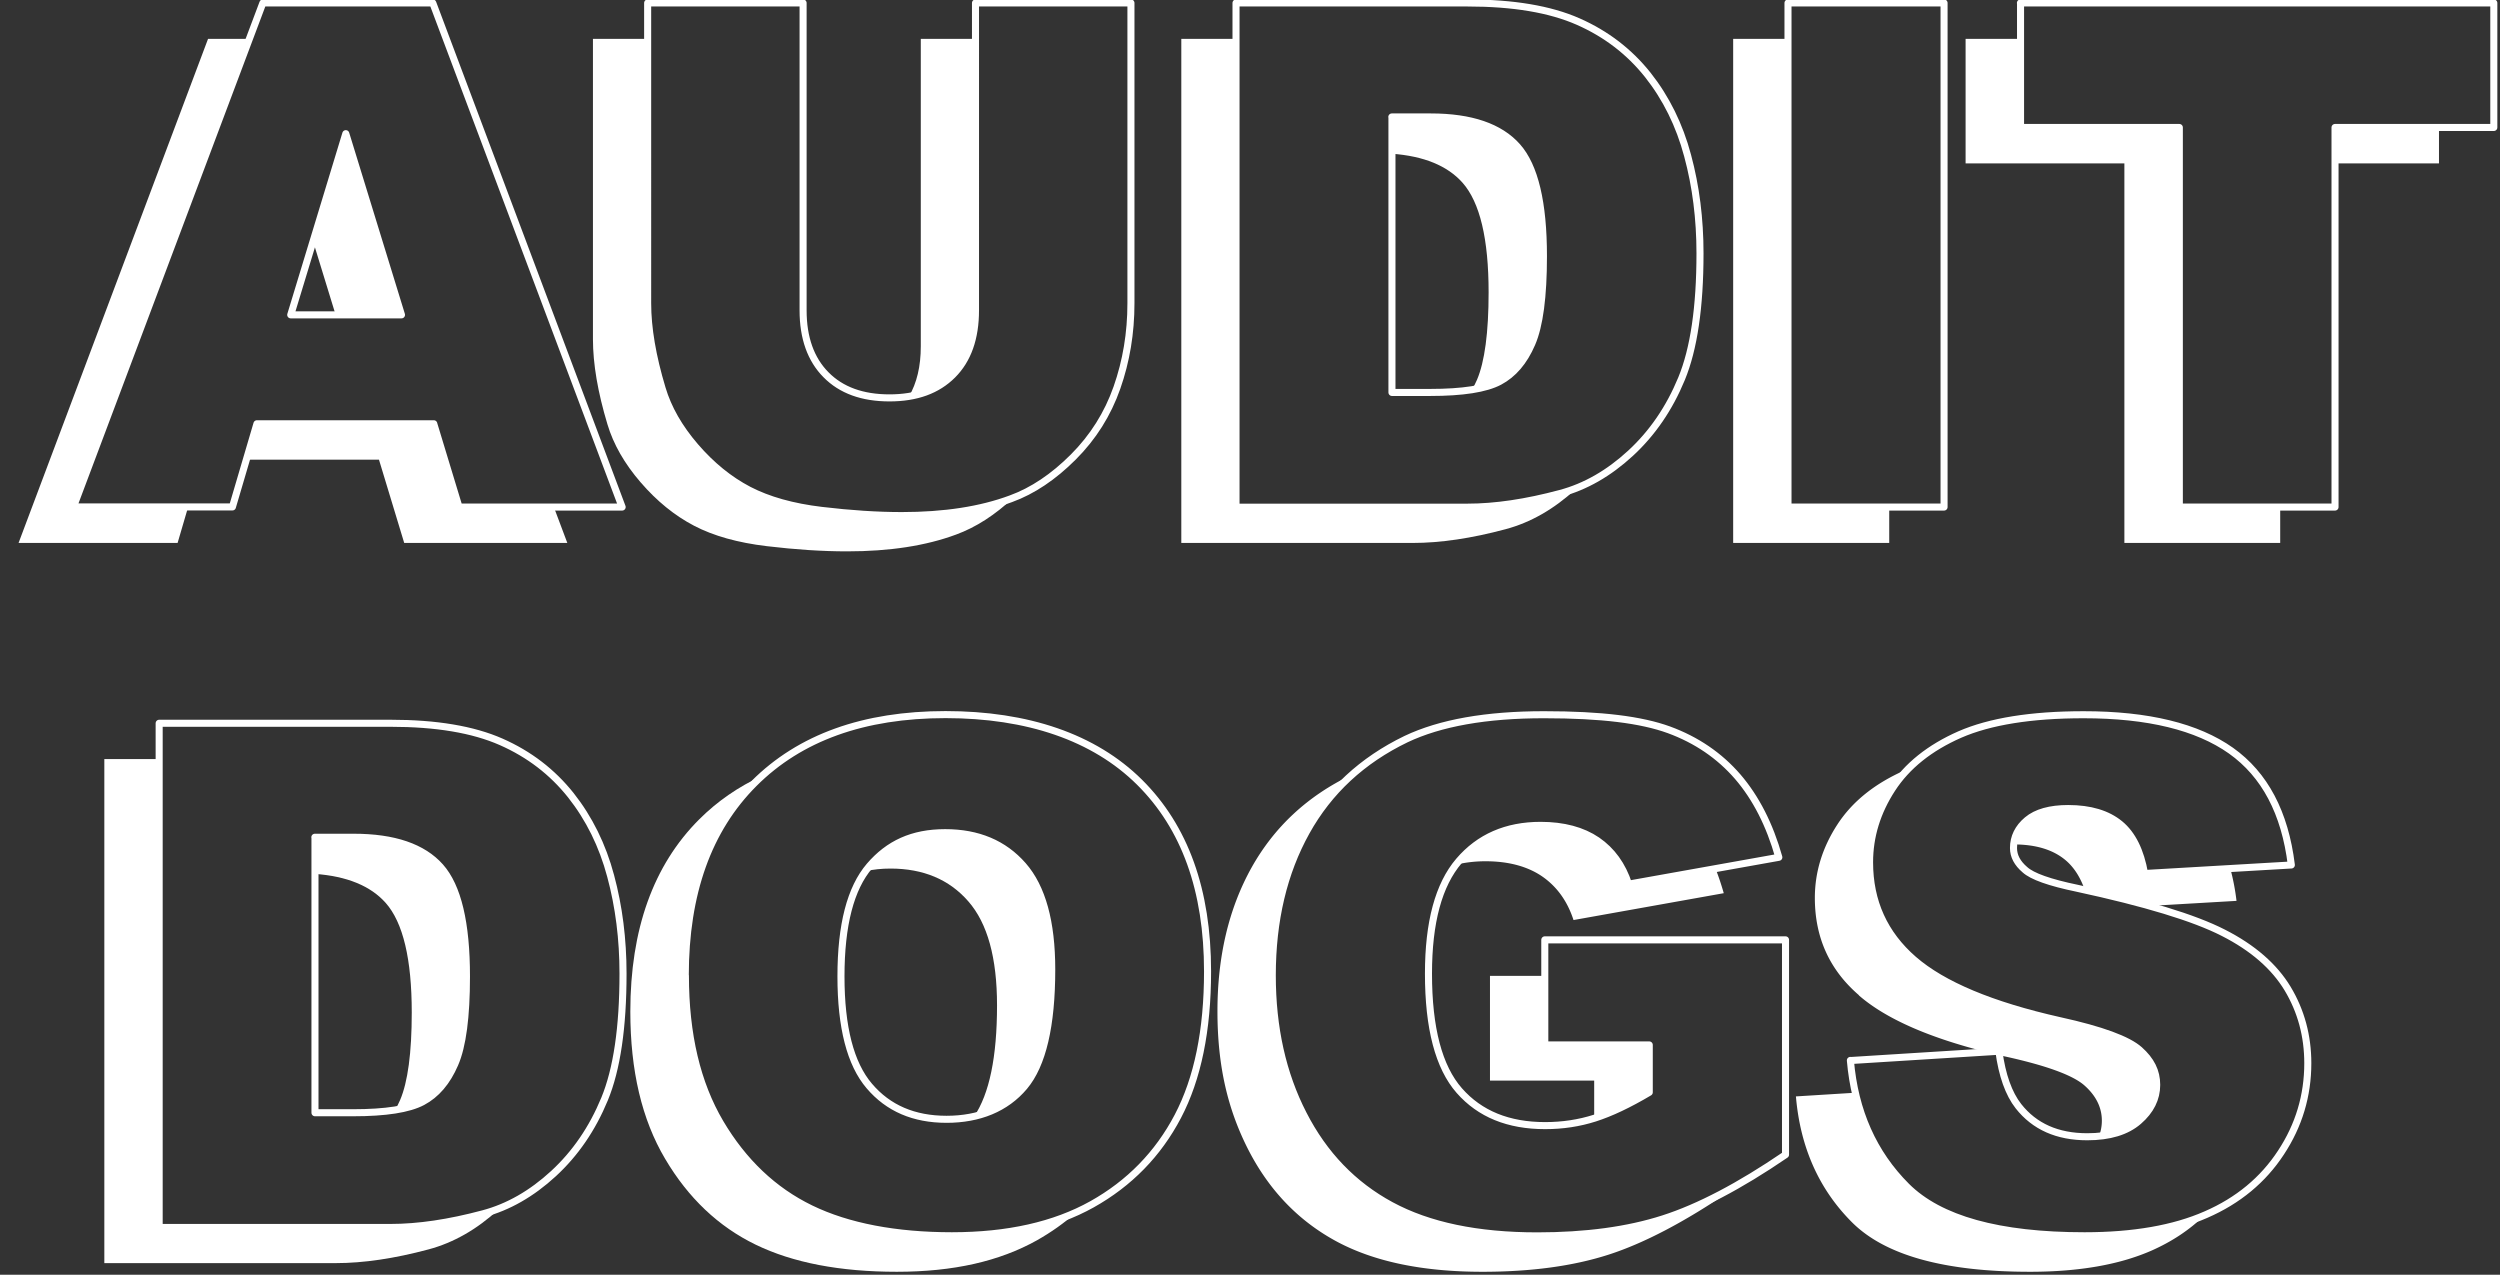 <svg xmlns="http://www.w3.org/2000/svg" viewBox="0 0 202 103"><rect x="0" y="0" width="202" height="103" fill="#333333" stroke="none"/><path fill="#fff" d="M5.93 40.97L20.15 3.14h-3.34L1.5 43.87h12.85l.85-2.9H5.93zM27.95 10.8l-2.65 8.71 1.82 5.93h5.32L27.95 10.8zM37.09 40.97l-2.04-6.73H20.76l-.85 2.9h10.71l2.04 6.73h13.18l-1.09-2.9h-7.66zM76.98 30.32c1.23-1.23 1.85-2.97 1.85-5.23V3.14H74.4v24.84c0 1.62-.32 2.97-.96 4.06 1.44-.23 2.62-.81 3.54-1.73z"/><path d="M81.69 40.3c-2.44.91-5.38 1.36-8.81 1.36-1.98 0-4.14-.14-6.49-.42-2.34-.28-4.3-.83-5.88-1.65-1.57-.82-3.01-1.99-4.32-3.51s-2.2-3.08-2.68-4.69c-.78-2.59-1.17-4.89-1.17-6.88V3.14h-4.43V27.4c0 2 .39 4.29 1.17 6.88.48 1.61 1.37 3.17 2.68 4.69s2.75 2.69 4.32 3.51c1.57.82 3.53 1.37 5.88 1.65 2.34.28 4.5.42 6.49.42 3.43 0 6.36-.45 8.81-1.36 1.61-.59 3.15-1.59 4.63-2.98-.07.03-.13.06-.2.08zM118.93 31.5c.93-.15 1.67-.36 2.23-.65 1.11-.58 1.98-1.6 2.61-3.06.63-1.45.94-3.81.94-7.07 0-4.32-.7-7.27-2.11-8.86-1.41-1.59-3.74-2.39-7-2.39h-3.14v2.95c2.59.19 4.49.97 5.71 2.34 1.41 1.59 2.11 4.55 2.11 8.86 0 3.26-.32 5.62-.94 7.07-.13.29-.26.56-.41.81z" fill="#fff"/><path d="M126.08 39.86c-2.76.74-5.26 1.11-7.5 1.11h-18.7V3.14h-4.43v40.73h18.7c2.24 0 4.74-.37 7.5-1.11 2.02-.54 3.91-1.62 5.67-3.24l.12-.12c-.45.18-.9.33-1.36.45zM144.47 40.97V3.14h-4.43v40.73h12.61v-2.9h-8.18zM176.08 40.97V10.3h-12.83V3.14h-4.43V13.2h12.83v30.67h12.59v-2.9h-8.16zM188.67 10.3h8.4v2.9h-8.4zM31.92 89.69c.93-.15 1.67-.36 2.23-.65 1.11-.58 1.98-1.6 2.61-3.06.63-1.45.94-3.81.94-7.07 0-4.32-.7-7.27-2.11-8.86-1.41-1.59-3.74-2.39-7-2.39h-3.14v2.95c2.59.19 4.49.97 5.71 2.34 1.41 1.59 2.11 4.55 2.11 8.86 0 3.26-.32 5.62-.94 7.07-.13.29-.26.56-.41.81z" fill="#fff"/><path d="M39.06 98.05c-2.76.74-5.26 1.11-7.5 1.11h-18.7V61.33H8.43v40.73h18.7c2.24 0 4.74-.37 7.5-1.11 2.02-.54 3.91-1.62 5.67-3.24l.12-.12c-.45.18-.9.33-1.36.45z" fill="#fff"/><path d="M35.05 34.24H20.76l-1.98 6.72H5.93L21.24.24h13.73l15.3 40.73H37.09l-2.04-6.72zm-2.61-8.8l-4.5-14.64-4.45 14.64h8.94zM78.82.24h12.56V24.5c0 2.41-.38 4.68-1.13 6.82-.75 2.14-1.93 4.01-3.53 5.61-1.6 1.6-3.28 2.73-5.04 3.37-2.44.91-5.38 1.36-8.81 1.36-1.98 0-4.14-.14-6.49-.42-2.34-.28-4.3-.83-5.88-1.65-1.57-.82-3.01-1.99-4.32-3.51s-2.2-3.08-2.68-4.69c-.78-2.59-1.17-4.89-1.17-6.88V.24h12.56v24.84c0 2.22.62 3.96 1.85 5.2 1.23 1.25 2.94 1.87 5.13 1.87s3.87-.62 5.1-1.85c1.23-1.23 1.85-2.97 1.85-5.23V.24zM99.88.24h18.7c3.69 0 6.66.5 8.93 1.5 2.27 1 4.14 2.44 5.63 4.31 1.48 1.87 2.56 4.05 3.22 6.53.67 2.48 1 5.11 1 7.89 0 4.35-.5 7.73-1.49 10.13-.99 2.4-2.37 4.41-4.13 6.03-1.76 1.62-3.65 2.7-5.67 3.24-2.76.74-5.26 1.11-7.5 1.11h-18.7V.24zm12.59 9.22v22.25h3.08c2.63 0 4.5-.29 5.61-.88s1.98-1.6 2.61-3.06c.63-1.45.94-3.81.94-7.07 0-4.32-.7-7.27-2.11-8.86-1.41-1.59-3.74-2.39-7-2.39h-3.14zM144.47.24h12.61v40.73h-12.61V.24zM163.25.24h38.25V10.3h-12.83v30.67h-12.58V10.3h-12.83V.24zM12.86 58.44h18.7c3.69 0 6.66.5 8.93 1.5 2.27 1 4.14 2.44 5.63 4.31 1.48 1.87 2.56 4.05 3.22 6.53.67 2.48 1 5.11 1 7.89 0 4.35-.5 7.73-1.49 10.13-.99 2.4-2.37 4.41-4.13 6.03-1.76 1.62-3.65 2.7-5.67 3.24-2.76.74-5.26 1.11-7.5 1.11H12.86V58.45zm12.59 9.22v22.25h3.08c2.63 0 4.5-.29 5.61-.88s1.98-1.6 2.61-3.06c.63-1.45.94-3.81.94-7.07 0-4.32-.7-7.27-2.11-8.86-1.41-1.59-3.74-2.39-7-2.39h-3.14zM55.37 78.83c0-6.65 1.85-11.82 5.56-15.53 3.7-3.7 8.86-5.56 15.47-5.56s12 1.82 15.67 5.46 5.5 8.74 5.5 15.29c0 4.76-.8 8.66-2.4 11.71-1.6 3.05-3.92 5.42-6.94 7.11-3.03 1.69-6.8 2.54-11.32 2.54s-8.39-.73-11.4-2.19-5.45-3.78-7.32-6.94c-1.87-3.17-2.81-7.13-2.81-11.89zm12.58.06c0 4.11.76 7.07 2.29 8.86 1.53 1.8 3.61 2.69 6.24 2.69s4.8-.88 6.28-2.64c1.48-1.76 2.22-4.92 2.22-9.47 0-3.83-.77-6.63-2.32-8.4-1.55-1.77-3.64-2.65-6.29-2.65s-4.57.9-6.11 2.69c-1.54 1.8-2.31 4.77-2.31 8.92zM124.82 84.41v-8.47h19.45V93.3c-3.72 2.54-7.01 4.26-9.88 5.18-2.86.92-6.26 1.38-10.18 1.38-4.83 0-8.77-.82-11.82-2.47-3.05-1.65-5.41-4.1-7.08-7.36-1.68-3.26-2.51-7-2.51-11.22 0-4.44.92-8.31 2.75-11.6 1.83-3.29 4.52-5.78 8.06-7.49 2.76-1.31 6.47-1.97 11.14-1.97s7.87.41 10.1 1.22c2.23.82 4.08 2.08 5.56 3.79 1.47 1.71 2.58 3.88 3.32 6.51l-12.14 2.17c-.5-1.54-1.35-2.71-2.54-3.53-1.19-.81-2.72-1.22-4.57-1.22-2.76 0-4.96.96-6.6 2.88-1.64 1.92-2.46 4.95-2.46 9.1 0 4.41.83 7.56 2.49 9.45 1.66 1.89 3.97 2.83 6.93 2.83 1.41 0 2.75-.2 4.03-.61 1.28-.41 2.74-1.1 4.39-2.08v-3.83h-8.42zM149.54 85.69l11.97-.75c.26 1.94.79 3.43 1.58 4.44 1.3 1.65 3.15 2.47 5.56 2.47 1.8 0 3.18-.42 4.15-1.26.97-.84 1.46-1.82 1.46-2.93s-.46-2-1.39-2.83c-.93-.83-3.07-1.62-6.44-2.36-5.52-1.24-9.45-2.89-11.81-4.94-2.37-2.06-3.56-4.68-3.56-7.86 0-2.09.61-4.07 1.82-5.93 1.21-1.86 3.04-3.32 5.47-4.39 2.43-1.06 5.77-1.6 10.01-1.6 5.2 0 9.17.97 11.9 2.9 2.73 1.94 4.36 5.01 4.88 9.24l-11.86.69c-.32-1.83-.98-3.17-1.99-4-1.01-.83-2.4-1.25-4.18-1.25-1.46 0-2.57.31-3.31.93-.74.62-1.11 1.38-1.11 2.26 0 .65.31 1.23.92 1.75.59.54 2 1.04 4.22 1.5 5.5 1.19 9.44 2.38 11.82 3.6 2.38 1.21 4.11 2.72 5.19 4.51 1.08 1.8 1.63 3.81 1.63 6.03 0 2.61-.72 5.02-2.17 7.22-1.44 2.2-3.46 3.88-6.06 5.01-2.59 1.14-5.86 1.71-9.81 1.71-6.93 0-11.72-1.33-14.39-4s-4.18-6.06-4.53-10.17z" fill="none" stroke="#fff" stroke-linejoin="round" stroke-width=".57"/><path d="M76.9 99.86c-4.59 0-8.39-.73-11.4-2.19s-5.45-3.78-7.32-6.94c-1.87-3.17-2.81-7.13-2.81-11.89 0-6.65 1.85-11.82 5.56-15.53.22-.22.44-.42.66-.63-1.93.89-3.63 2.06-5.1 3.53-3.7 3.7-5.56 8.88-5.56 15.53 0 4.76.93 8.72 2.81 11.89 1.87 3.17 4.31 5.48 7.32 6.94 3.01 1.46 6.81 2.19 11.4 2.19s8.29-.85 11.32-2.54c1.17-.66 2.24-1.42 3.2-2.28-2.8 1.28-6.16 1.92-10.09 1.92z" fill="#fff"/><path d="M82.76 87.8c1.48-1.76 2.22-4.92 2.22-9.47 0-3.83-.77-6.63-2.32-8.4-1.55-1.77-3.64-2.65-6.29-2.65s-4.57.9-6.11 2.69c-.11.13-.22.27-.32.42.63-.14 1.3-.21 2.01-.21 2.65 0 4.75.88 6.29 2.65 1.55 1.77 2.32 4.57 2.32 8.4 0 4.17-.62 7.16-1.86 8.99 1.66-.36 3.02-1.17 4.07-2.41zM120.39 78.84v8.47h8.42v3.03s.03 0 .04-.01c1.28-.41 2.74-1.1 4.39-2.08v-3.83h-8.42v-5.57h-4.43z" fill="#fff"/><path d="M134.39 98.48c-2.86.92-6.26 1.38-10.18 1.38-4.83 0-8.77-.82-11.82-2.47-3.05-1.65-5.41-4.1-7.08-7.36-1.68-3.26-2.51-7-2.51-11.22 0-4.44.92-8.31 2.75-11.6.99-1.77 2.23-3.32 3.72-4.63-.03.01-.06.03-.09.04-3.54 1.7-6.22 4.2-8.06 7.49-1.83 3.29-2.75 7.15-2.75 11.6s.84 7.96 2.51 11.22c1.68 3.26 4.04 5.71 7.08 7.36 3.05 1.65 6.99 2.47 11.82 2.47 3.93 0 7.32-.46 10.18-1.38 2.86-.92 6.15-2.64 9.88-5.18v-.15c-1.96 1.09-3.78 1.9-5.45 2.43zM129.03 67.91c-1.19-.81-2.72-1.22-4.57-1.22-2.76 0-4.96.96-6.6 2.88l-.24.3c.75-.18 1.55-.28 2.41-.28 1.85 0 3.38.41 4.57 1.22 1.19.82 2.04 1.99 2.54 3.53l12.14-2.17c-.2-.7-.42-1.36-.67-1.99l-7.04 1.26c-.5-1.54-1.35-2.71-2.54-3.53zM171.31 66.58c-1.01-.83-2.4-1.25-4.18-1.25-1.46 0-2.57.31-3.31.93-.66.55-1.02 1.21-1.1 1.97 1.76 0 3.15.42 4.15 1.25.69.57 1.22 1.39 1.58 2.43 1.94.43 3.68.86 5.21 1.29l7.05-.41a18.3 18.3 0 0 0-.5-2.61l-6.93.41c-.32-1.83-.98-3.17-1.99-4zM168.46 99.86c-6.93 0-11.72-1.33-14.39-4-2.08-2.08-3.46-4.61-4.13-7.57l-4.83.3c.35 4.11 1.86 7.5 4.53 10.17s7.46 4 14.39 4c3.94 0 7.21-.57 9.81-1.71 1.65-.73 3.07-1.67 4.26-2.83-2.57 1.09-5.77 1.64-9.63 1.64zM150.19 80.42c2.13 1.86 5.57 3.39 10.29 4.58l1.03-.06c.01.11.03.22.05.32.15.03.29.07.44.1 3.37.74 5.52 1.53 6.44 2.36.93.83 1.39 1.78 1.39 2.83 0 .44-.08.85-.23 1.25 1.34-.13 2.41-.53 3.2-1.22.97-.84 1.46-1.82 1.46-2.93s-.46-2-1.39-2.83c-.93-.83-3.07-1.62-6.44-2.36-5.52-1.24-9.45-2.89-11.81-4.94-2.37-2.06-3.56-4.68-3.56-7.86 0-2.09.61-4.07 1.82-5.93.37-.57.81-1.1 1.3-1.6-.08.03-.17.07-.25.1-2.44 1.07-4.26 2.53-5.47 4.39-1.21 1.86-1.82 3.84-1.82 5.93 0 3.19 1.18 5.81 3.56 7.86z" fill="#fff"/></svg>